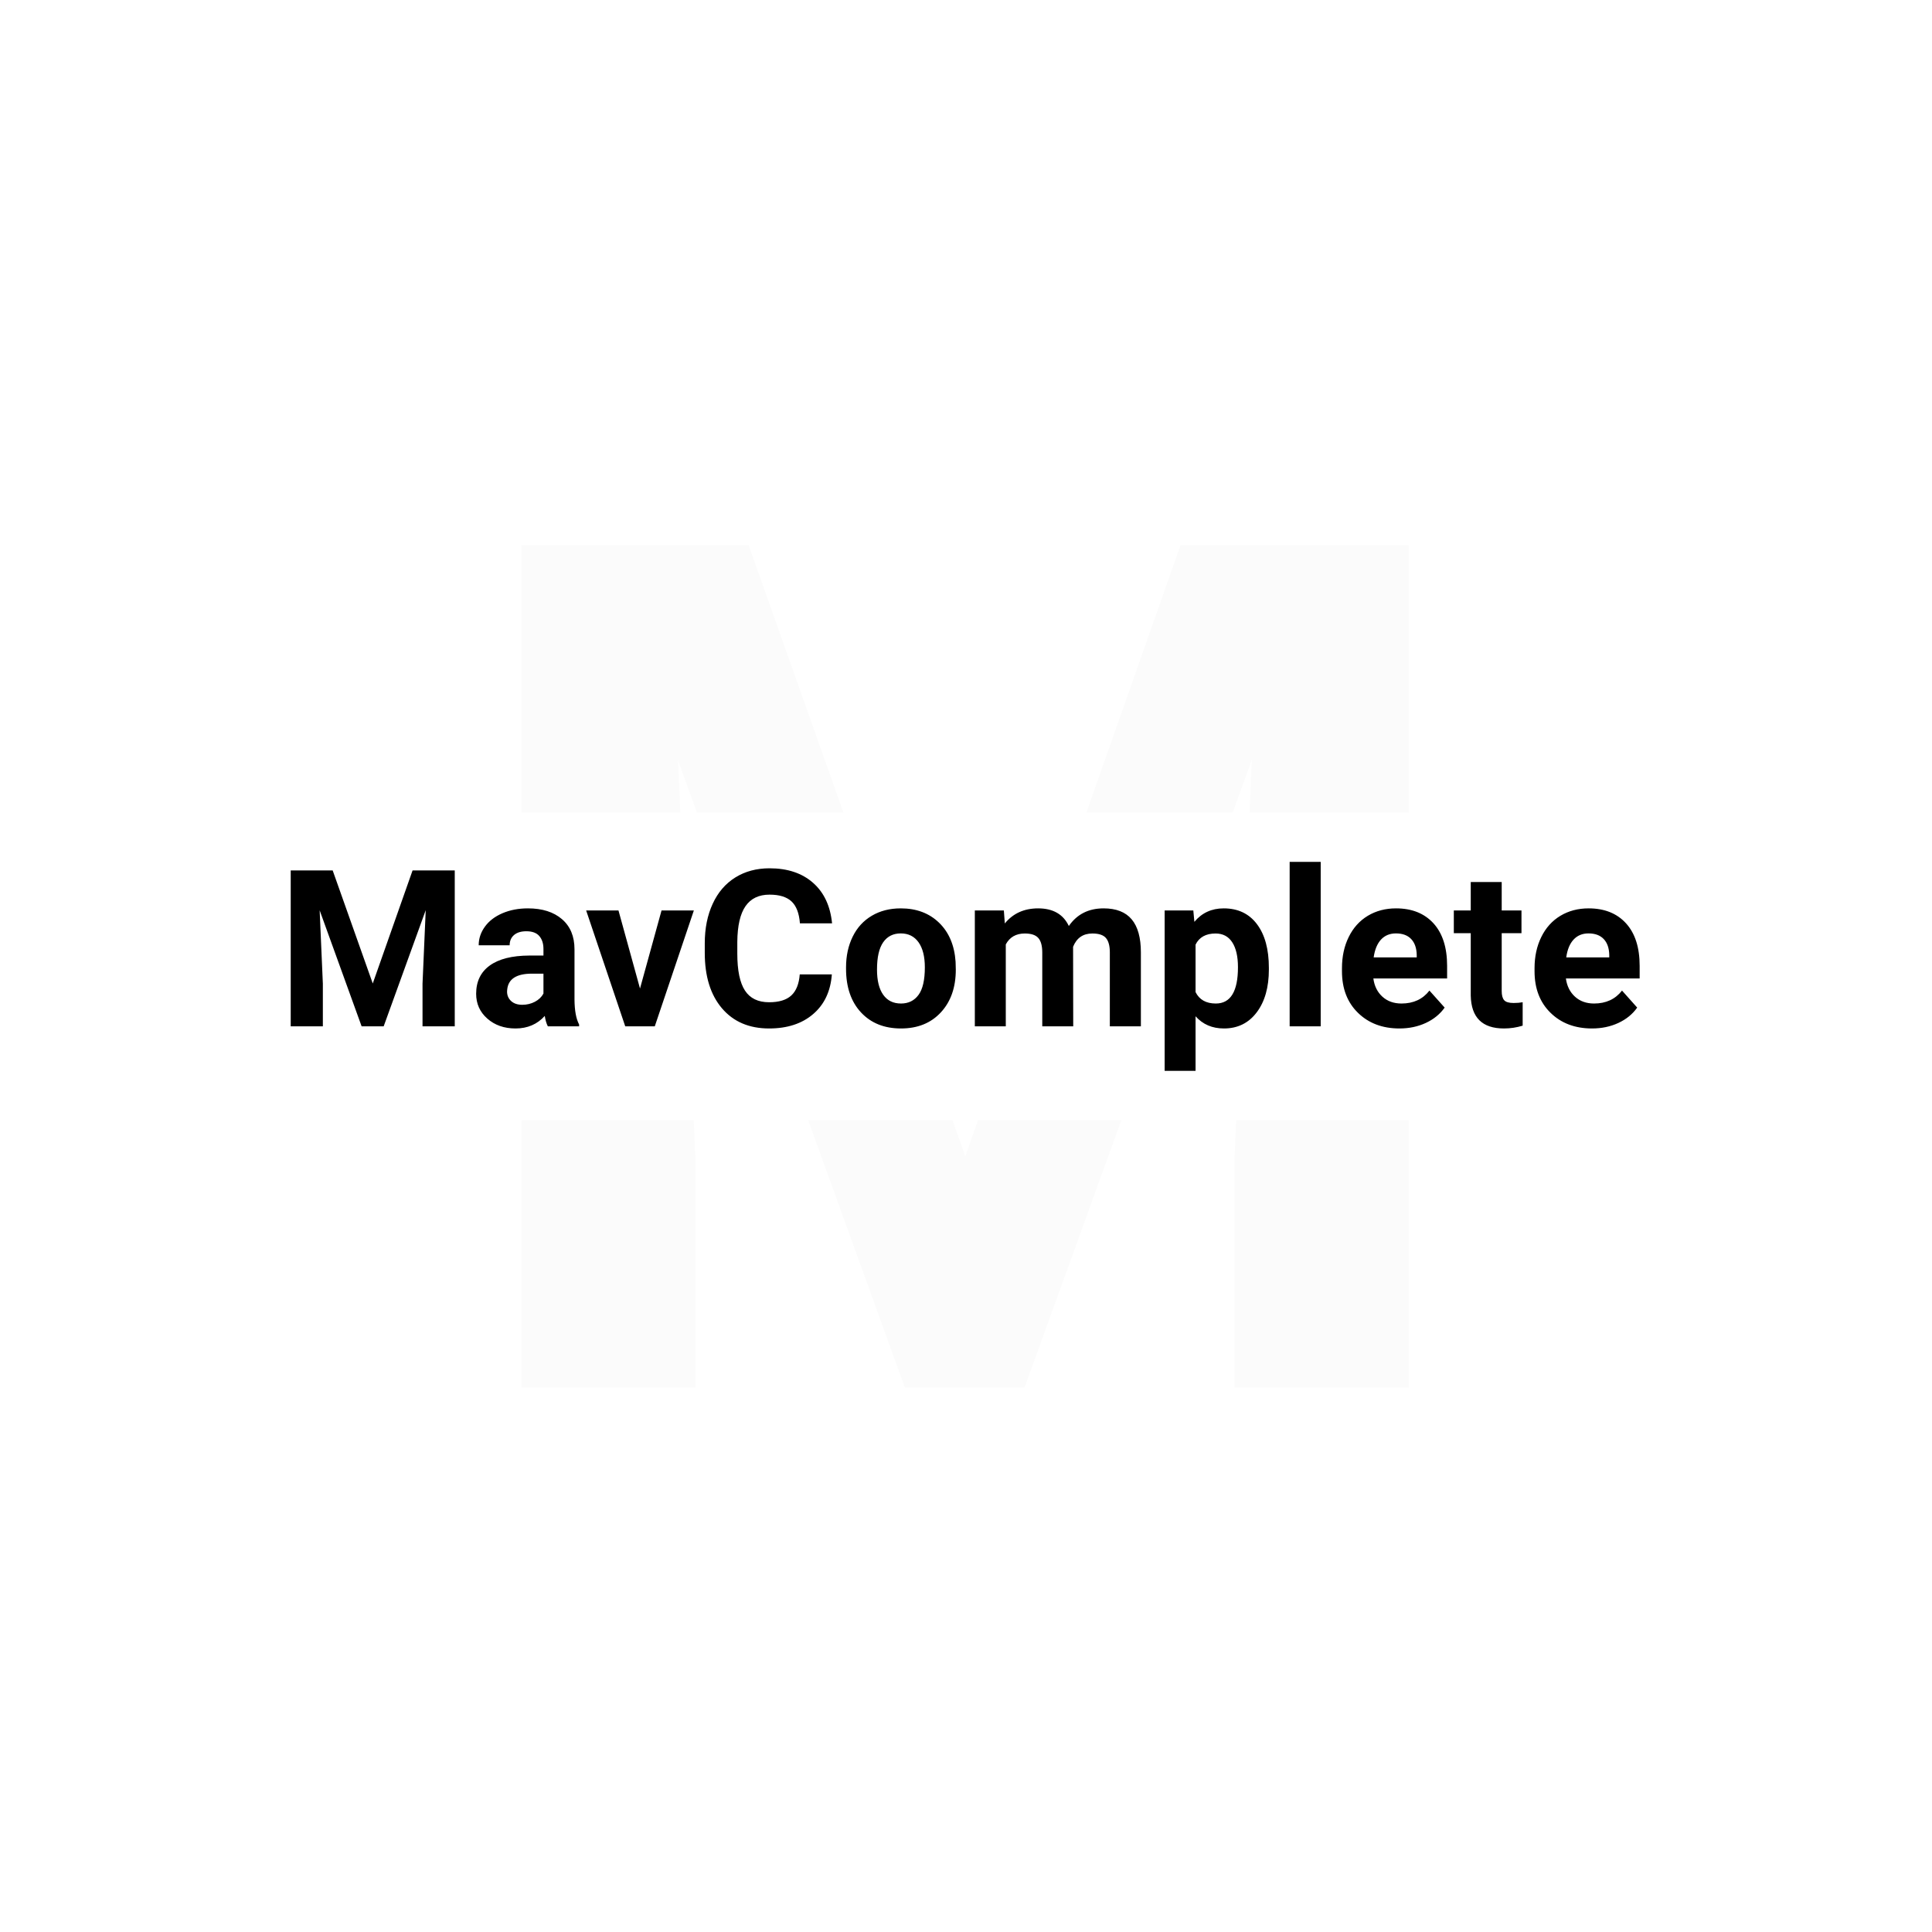 <svg xmlns="http://www.w3.org/2000/svg" version="1.1" xmlns:xlink="http://www.w3.org/1999/xlink" xmlns:svgjs="http://svgjs.dev/svgjs" width="1000" height="1000" viewBox="0 0 1000 1000"><rect width="1000" height="1000" fill="#ffffff"></rect><g transform="matrix(0.7,0,0,0.7,149.576,282.146)"><svg viewBox="0 0 396 247" data-background-color="#1f2d5a" preserveAspectRatio="xMidYMid meet" height="623" width="1000" xmlns="http://www.w3.org/2000/svg" xmlns:xlink="http://www.w3.org/1999/xlink"><defs></defs><g id="tight-bounds" transform="matrix(1,0,0,1,0.24,-0.1)"><svg viewBox="0 0 395.52 247.2" height="247.2" width="395.52"><g><svg></svg></g><g><svg viewBox="0 0 395.52 247.2" height="247.2" width="395.52"><g><path d="M67.682-0.011h66.551l27.837 78.516-42.956 0-5.535-15.302 0.668 15.302-46.565 0zM197.795 179.268l3.724-10.573h42.016l-28.424 78.516h-34.98l-28.397-78.516h42.312zM260.939-0.011h66.899v78.516l-46.712 0 0.675-15.511-5.615 15.511h-42.901zM327.838 247.211h-51.113v-67.595l0.475-10.921 50.638 0zM118.656 179.616v67.595h-50.974v-78.516l50.498 0z" fill="#fbfbfb" data-fill-palette-color="tertiary"></path></g><g transform="matrix(1,0,0,1,0,92.968)"><svg viewBox="0 0 395.52 61.264" height="61.264" width="395.52"><g><svg viewBox="0 0 395.52 61.264" height="61.264" width="395.52"><g><svg viewBox="0 0 395.52 61.264" height="61.264" width="395.52"><g><svg viewBox="0 0 395.52 61.264" height="61.264" width="395.52"><g><svg viewBox="0 0 395.52 61.264" height="61.264" width="395.52"><g transform="matrix(1,0,0,1,0,0)"><svg width="395.52" viewBox="3.17 -37.5 307.64 47.66" height="61.264" data-palette-color="#fbfbfb"><path d="M3.17-35.55L12.74-35.55 21.88-9.77 30.96-35.55 40.58-35.55 40.58 0 33.23 0 33.23-9.72 33.96-26.49 24.37 0 19.34 0 9.77-26.46 10.5-9.72 10.5 0 3.17 0 3.17-35.55ZM68.94 0L61.81 0Q61.33-0.95 61.11-2.37L61.11-2.37Q58.54 0.49 54.44 0.49L54.44 0.49Q50.56 0.49 48.01-1.76 45.46-4 45.46-7.42L45.46-7.42Q45.46-11.62 48.57-13.87 51.68-16.11 57.57-16.14L57.57-16.14 60.81-16.14 60.81-17.65Q60.81-19.48 59.87-20.58 58.93-21.68 56.91-21.68L56.91-21.68Q55.12-21.68 54.11-20.83 53.1-19.97 53.1-18.48L53.1-18.48 46.04-18.48Q46.04-20.78 47.46-22.73 48.87-24.68 51.46-25.79 54.05-26.9 57.27-26.9L57.27-26.9Q62.16-26.9 65.02-24.45 67.89-22 67.89-17.55L67.89-17.55 67.89-6.1Q67.92-2.34 68.94-0.42L68.94-0.42 68.94 0ZM55.98-4.91L55.98-4.91Q57.54-4.91 58.86-5.6 60.18-6.3 60.81-7.47L60.81-7.47 60.81-12.01 58.18-12.01Q52.88-12.01 52.54-8.35L52.54-8.35 52.51-7.93Q52.51-6.62 53.44-5.76 54.37-4.91 55.98-4.91ZM77.92-26.42L82.83-8.62 87.74-26.42 95.11-26.42 86.2 0 79.46 0 70.55-26.42 77.92-26.42ZM119.26-11.84L126.58-11.84Q126.16-6.1 122.34-2.81 118.52 0.49 112.27 0.49L112.27 0.49Q105.44 0.49 101.52-4.11 97.6-8.72 97.6-16.75L97.6-16.75 97.6-18.92Q97.6-24.05 99.41-27.95 101.21-31.86 104.57-33.95 107.93-36.04 112.37-36.04L112.37-36.04Q118.52-36.04 122.28-32.74 126.04-29.44 126.63-23.49L126.63-23.49 119.3-23.49Q119.04-26.93 117.39-28.48 115.74-30.03 112.37-30.03L112.37-30.03Q108.71-30.03 106.89-27.4 105.07-24.78 105.02-19.26L105.02-19.26 105.02-16.58Q105.02-10.82 106.77-8.15 108.51-5.49 112.27-5.49L112.27-5.49Q115.67-5.49 117.34-7.04 119.01-8.59 119.26-11.84L119.26-11.84ZM129.82-13.13L129.82-13.45Q129.82-17.38 131.34-20.46 132.85-23.54 135.7-25.22 138.54-26.9 142.3-26.9L142.3-26.9Q147.65-26.9 151.03-23.63 154.41-20.36 154.8-14.75L154.8-14.75 154.85-12.94Q154.85-6.86 151.45-3.19 148.06 0.49 142.35 0.49 136.64 0.49 133.23-3.17 129.82-6.84 129.82-13.13L129.82-13.13ZM136.88-12.94L136.88-12.94Q136.88-9.18 138.3-7.19 139.71-5.2 142.35-5.2L142.35-5.2Q144.91-5.2 146.35-7.17 147.79-9.13 147.79-13.45L147.79-13.45Q147.79-17.14 146.35-19.17 144.91-21.19 142.3-21.19L142.3-21.19Q139.71-21.19 138.3-19.18 136.88-17.16 136.88-12.94ZM159.19-26.42L165.81-26.42 166.03-23.46Q168.84-26.9 173.62-26.9L173.62-26.9Q178.72-26.9 180.63-22.88L180.63-22.88Q183.41-26.9 188.56-26.9L188.56-26.9Q192.86-26.9 194.96-24.4 197.06-21.9 197.06-16.87L197.06-16.87 197.06 0 189.98 0 189.98-16.85Q189.98-19.09 189.1-20.13 188.22-21.17 186-21.17L186-21.17Q182.82-21.17 181.6-18.14L181.6-18.14 181.63 0 174.57 0 174.57-16.82Q174.57-19.12 173.67-20.14 172.77-21.17 170.59-21.17L170.59-21.17Q167.59-21.17 166.25-18.68L166.25-18.68 166.25 0 159.19 0 159.19-26.42ZM226.25-13.33L226.25-12.96Q226.25-6.86 223.48-3.19 220.71 0.49 216 0.49L216 0.49Q212 0.49 209.53-2.29L209.53-2.29 209.53 10.16 202.48 10.16 202.48-26.42 209.02-26.42 209.26-23.83Q211.83-26.9 215.95-26.9L215.95-26.9Q220.83-26.9 223.54-23.29 226.25-19.68 226.25-13.33L226.25-13.33ZM219.2-13.48L219.2-13.48Q219.2-17.16 217.89-19.17 216.59-21.17 214.1-21.17L214.1-21.17Q210.78-21.17 209.53-18.63L209.53-18.63 209.53-7.81Q210.82-5.2 214.15-5.2L214.15-5.2Q219.2-5.2 219.2-13.48ZM238.07-37.5L238.07 0 230.99 0 230.99-37.5 238.07-37.5ZM256.03 0.49L256.03 0.49Q250.22 0.49 246.57-3.08 242.92-6.64 242.92-12.57L242.92-12.57 242.92-13.26Q242.92-17.24 244.46-20.37 246-23.51 248.82-25.21 251.64-26.9 255.25-26.9L255.25-26.9Q260.67-26.9 263.79-23.49 266.9-20.07 266.9-13.79L266.9-13.79 266.9-10.91 250.08-10.91Q250.42-8.33 252.14-6.76 253.86-5.2 256.5-5.2L256.5-5.2Q260.58-5.2 262.87-8.15L262.87-8.15 266.34-4.27Q264.75-2.03 262.04-0.77 259.33 0.49 256.03 0.49ZM255.23-21.19L255.23-21.19Q253.13-21.19 251.82-19.78 250.52-18.36 250.15-15.72L250.15-15.72 259.97-15.72 259.97-16.28Q259.92-18.63 258.7-19.91 257.48-21.19 255.23-21.19ZM272.29-32.91L279.35-32.91 279.35-26.42 283.86-26.42 283.86-21.24 279.35-21.24 279.35-8.06Q279.35-6.59 279.91-5.96 280.47-5.32 282.06-5.32L282.06-5.32Q283.23-5.32 284.13-5.49L284.13-5.49 284.13-0.15Q282.06 0.49 279.86 0.49L279.86 0.49Q272.44 0.49 272.29-7.01L272.29-7.01 272.29-21.24 268.43-21.24 268.43-26.42 272.29-26.42 272.29-32.91ZM299.95 0.49L299.95 0.49Q294.14 0.49 290.49-3.08 286.84-6.64 286.84-12.57L286.84-12.57 286.84-13.26Q286.84-17.24 288.38-20.37 289.92-23.51 292.74-25.21 295.56-26.9 299.17-26.9L299.17-26.9Q304.59-26.9 307.7-23.49 310.81-20.07 310.81-13.79L310.81-13.79 310.81-10.91 293.99-10.91Q294.34-8.33 296.06-6.76 297.78-5.2 300.41-5.2L300.41-5.2Q304.49-5.2 306.79-8.15L306.79-8.15 310.25-4.27Q308.67-2.03 305.96-0.77 303.25 0.49 299.95 0.49ZM299.14-21.19L299.14-21.19Q297.05-21.19 295.74-19.78 294.43-18.36 294.07-15.72L294.07-15.72 303.88-15.72 303.88-16.28Q303.83-18.63 302.61-19.91 301.39-21.19 299.14-21.19Z" opacity="1" transform="matrix(1,0,0,1,0,0)" fill="#000000" class="undefined-text-0" data-fill-palette-color="primary" id="text-0"></path></svg></g></svg></g></svg></g></svg></g><g></g></svg></g></svg></g></svg></g></svg><rect width="395.52" height="247.2" fill="none" stroke="none" visibility="hidden"></rect></g></svg></g></svg>